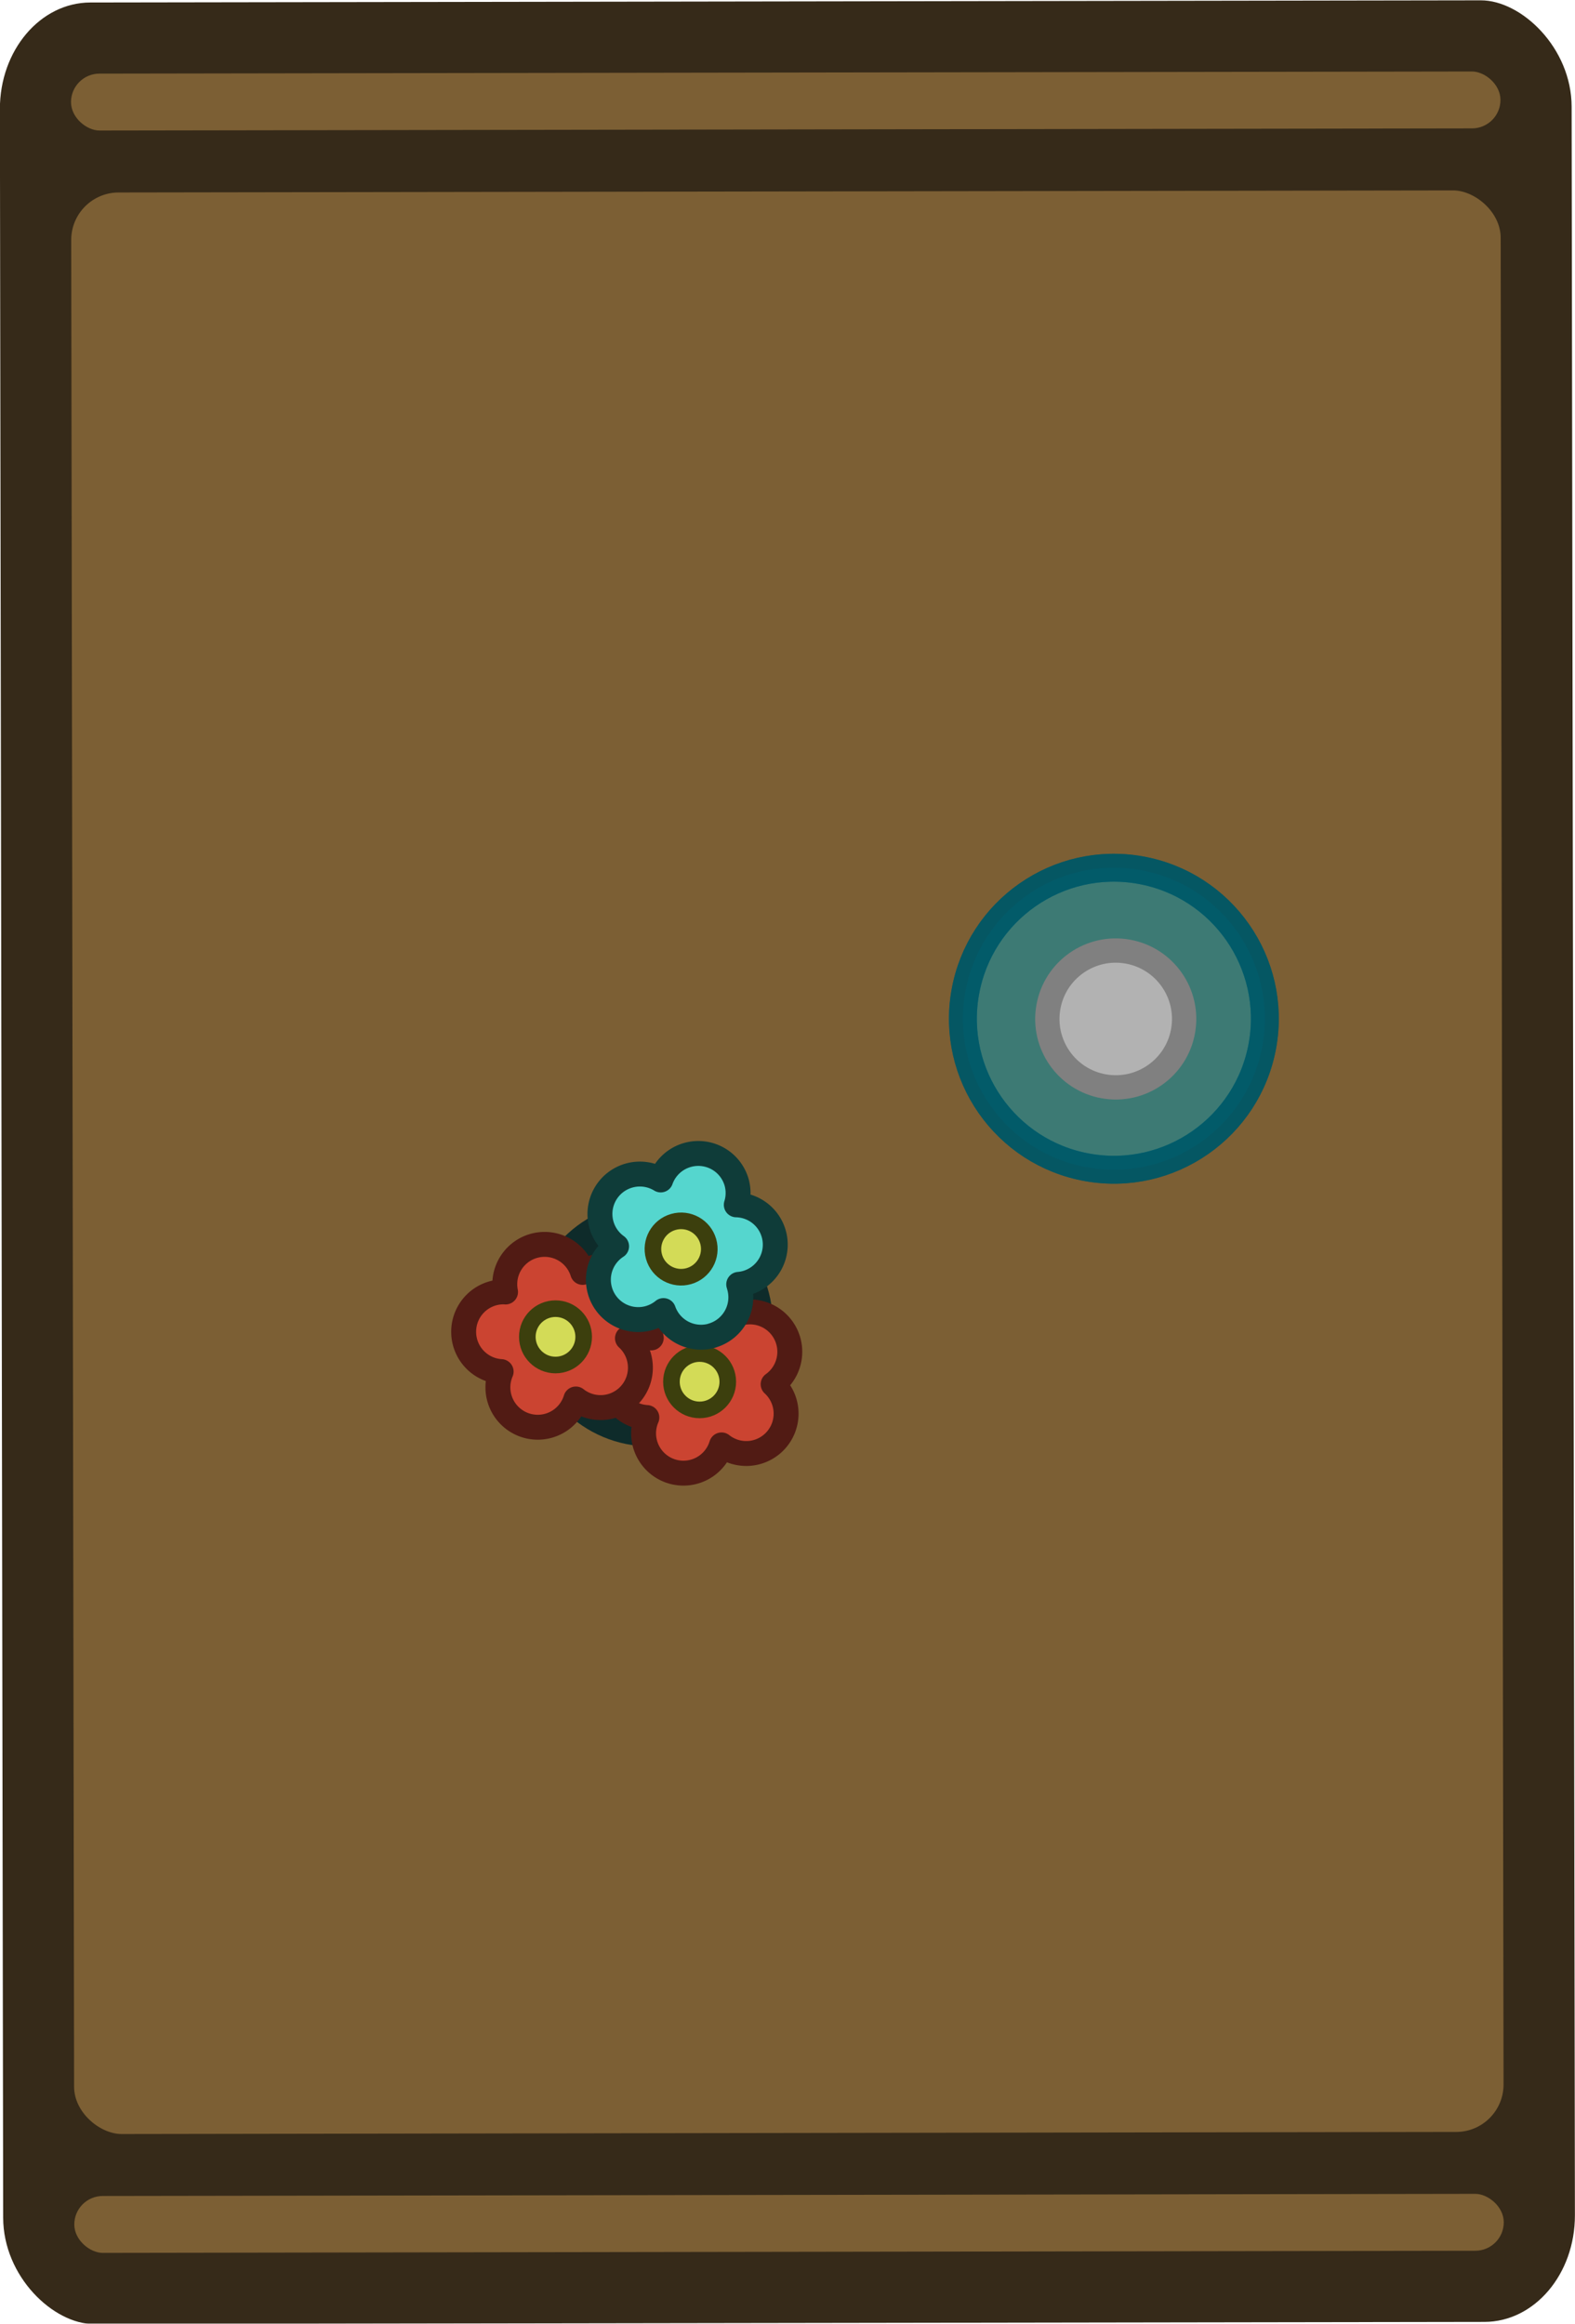 <?xml version="1.0" encoding="UTF-8" standalone="no"?>
<!-- Created with Inkscape (http://www.inkscape.org/) -->

<svg
   width="43.936mm"
   height="64.807mm"
   viewBox="0 0 43.936 64.807"
   version="1.1"
   id="svg38877"
   xml:space="preserve"
   sodipodi:docname="green_house_small_table.svg"
   inkscape:version="1.3.2 (091e20e, 2023-11-25, custom)"
   inkscape:export-filename="green_house_small_table.svg"
   inkscape:export-xdpi="96"
   inkscape:export-ydpi="96"
   xmlns:inkscape="http://www.inkscape.org/namespaces/inkscape"
   xmlns:sodipodi="http://sodipodi.sourceforge.net/DTD/sodipodi-0.dtd"
   xmlns="http://www.w3.org/2000/svg"
   xmlns:svg="http://www.w3.org/2000/svg"><sodipodi:namedview
     id="namedview1"
     pagecolor="#ffffff"
     bordercolor="#000000"
     borderopacity="0.25"
     inkscape:showpageshadow="2"
     inkscape:pageopacity="0.0"
     inkscape:pagecheckerboard="0"
     inkscape:deskcolor="#d1d1d1"
     inkscape:document-units="mm"
     inkscape:zoom="1.5554722"
     inkscape:cx="90.326267"
     inkscape:cy="207.01109"
     inkscape:window-width="1280"
     inkscape:window-height="778"
     inkscape:window-x="-6"
     inkscape:window-y="-6"
     inkscape:window-maximized="1"
     inkscape:current-layer="layer1" /><defs
     id="defs38874" /><g
     id="layer1"
     transform="rotate(-90,65.193,730.263)"><g
       id="g44685"
       transform="rotate(-90.089,-73.737,2710.668)"><g
         id="g44661"
         transform="matrix(1,0,0,-1,1817.943,3754.119)"
         style="opacity:0.97"><rect
           style="display:inline;fill:#302412;fill-opacity:1;stroke-width:0.125"
           id="rect44653"
           width="64.747"
           height="43.845"
           x="171.155"
           y="-152.573"
           rx="2.97"
           ry="2.528"
           transform="rotate(90)" /><rect
           style="display:inline;fill:#785a2e;fill-opacity:1;stroke-width:0.129"
           id="rect44655"
           width="54.148"
           height="39.876"
           x="176.455"
           y="-150.589"
           rx="1.323"
           ry="1.323"
           transform="rotate(90)" /><rect
           style="display:inline;fill:#785a2e;fill-opacity:1;stroke-width:0.096"
           id="rect44657"
           width="1.587"
           height="39.876"
           x="173.139"
           y="-150.589"
           rx="0.794"
           ry="0.794"
           transform="rotate(90)" /><rect
           style="display:inline;fill:#785a2e;fill-opacity:1;stroke-width:0.096"
           id="rect44659"
           width="1.587"
           height="39.876"
           x="232.33"
           y="-150.589"
           rx="0.794"
           ry="0.794"
           transform="rotate(90)" /></g><circle
         style="fill:#0094b2;fill-opacity:0.3;fill-rule:evenodd;stroke:#005666;stroke-width:0.778;stroke-linecap:round;stroke-linejoin:round;stroke-dasharray:none;stroke-opacity:0.8;stop-color:#000000"
         id="circle44663"
         cx="2537.573"
         cy="3155.523"
         r="4.211"
         transform="rotate(10.187)" /><circle
         style="fill:#0094b2;fill-opacity:0.3;fill-rule:evenodd;stroke:#005666;stroke-width:0.778;stroke-linecap:round;stroke-linejoin:round;stroke-dasharray:none;stroke-opacity:0.8;stop-color:#000000"
         id="circle44665"
         cx="2537.573"
         cy="3155.523"
         r="4.211"
         transform="rotate(10.187)" /><circle
         style="fill:#b2b2b2;fill-opacity:1;fill-rule:evenodd;stroke:#808080;stroke-width:0.678;stroke-linecap:round;stroke-linejoin:round;stroke-dasharray:none;stroke-opacity:1;stop-color:#000000"
         id="circle44667"
         cx="2537.521"
         cy="3155.526"
         r="1.908"
         transform="rotate(10.187)" /><g
         id="g44679"
         transform="matrix(0,-1,-1,0,2055.702,3652.368)"><ellipse
           style="fill:#9edfdd;fill-opacity:1;fill-rule:nonzero;stroke:#0e2b2a;stroke-width:0.926;stroke-linecap:round;stroke-linejoin:round;stroke-miterlimit:4;stroke-dasharray:none;stroke-dashoffset:0;stroke-opacity:1;paint-order:normal"
           id="ellipse44669"
           cx="106.282"
           cy="103.282"
           rx="2.954"
           ry="2.951" /><path
           id="path44671"
           style="fill:#cb4431;fill-opacity:1;fill-rule:nonzero;stroke:#511b14;stroke-width:0.695;stroke-linecap:round;stroke-linejoin:round;stroke-miterlimit:4;stroke-dasharray:none;stroke-dashoffset:0;stroke-opacity:1;paint-order:normal"
           d="m 107.782,102.134 a 1.112,1.111 0 0 0 -1.112,1.111 1.112,1.111 0 0 0 0.002,0.058 1.112,1.111 0 0 0 -0.214,-0.021 1.112,1.111 0 0 0 -1.112,1.111 1.112,1.111 0 0 0 0.783,1.061 1.112,1.111 0 0 0 -0.178,0.602 1.112,1.111 0 0 0 1.112,1.111 1.112,1.111 0 0 0 0.906,-0.466 1.112,1.111 0 0 0 0.819,0.36 1.112,1.111 0 0 0 1.112,-1.111 1.112,1.111 0 0 0 -0.241,-0.691 1.112,1.111 0 0 0 0.786,-1.063 1.112,1.111 0 0 0 -1.112,-1.111 1.112,1.111 0 0 0 -0.441,0.092 1.112,1.111 0 0 0 -1.11,-1.044 z m 0.441,2.13 a 1.112,1.111 0 0 0 0.24,0.624 1.112,1.111 0 0 0 -0.58,0.417 1.112,1.111 0 0 0 -0.491,-0.311 1.112,1.111 0 0 0 0.178,-0.602 1.112,1.111 0 0 0 -0.002,-0.059 1.112,1.111 0 0 0 0.213,0.021 1.112,1.111 0 0 0 0.441,-0.092 z" /><ellipse
           style="fill:#d3db57;fill-opacity:1;fill-rule:nonzero;stroke:#3c3f0d;stroke-width:0.463;stroke-linecap:round;stroke-linejoin:round;stroke-miterlimit:4;stroke-dasharray:none;stroke-dashoffset:0;stroke-opacity:1;paint-order:normal"
           id="ellipse44673"
           cx="107.896"
           cy="104.65"
           rx="0.786"
           ry="0.786" /><path
           id="path44675"
           style="fill:#cb4431;fill-opacity:1;fill-rule:nonzero;stroke:#511b14;stroke-width:0.695;stroke-linecap:round;stroke-linejoin:round;stroke-miterlimit:4;stroke-dasharray:none;stroke-dashoffset:0;stroke-opacity:1;paint-order:normal"
           d="m 106.494,98.07 a 1.112,1.111 0 0 0 -1.112,1.112 1.112,1.111 0 0 0 0.003,0.058 1.112,1.111 0 0 0 -0.214,-0.021 1.112,1.111 0 0 0 -1.112,1.112 1.112,1.111 0 0 0 0.783,1.061 1.112,1.111 0 0 0 -0.179,0.602 1.112,1.111 0 0 0 1.113,1.111 1.112,1.111 0 0 0 0.905,-0.466 1.112,1.111 0 0 0 0.819,0.36 1.112,1.111 0 0 0 1.113,-1.111 1.112,1.111 0 0 0 -0.241,-0.691 1.112,1.111 0 0 0 0.786,-1.063 1.112,1.111 0 0 0 -1.112,-1.111 1.112,1.111 0 0 0 -0.441,0.091 1.112,1.111 0 0 0 -1.11,-1.044 z m 0.441,2.13 a 1.112,1.111 0 0 0 0.239,0.624 1.112,1.111 0 0 0 -0.579,0.418 1.112,1.111 0 0 0 -0.492,-0.311 1.112,1.111 0 0 0 0.178,-0.602 1.112,1.111 0 0 0 -0.001,-0.059 1.112,1.111 0 0 0 0.213,0.022 1.112,1.111 0 0 0 0.441,-0.092 z" /><ellipse
           style="fill:#d3db57;fill-opacity:1;fill-rule:nonzero;stroke:#3c3f0d;stroke-width:0.463;stroke-linecap:round;stroke-linejoin:round;stroke-miterlimit:4;stroke-dasharray:none;stroke-dashoffset:0;stroke-opacity:1;paint-order:normal"
           id="ellipse44677"
           cx="106.638"
           cy="100.632"
           rx="0.786"
           ry="0.786" /></g><path
         id="path44681"
         style="fill:#55d6ce;fill-opacity:1;fill-rule:nonzero;stroke:#0f3c39;stroke-width:0.695;stroke-linecap:round;stroke-linejoin:round;stroke-miterlimit:4;stroke-dasharray:none;stroke-dashoffset:0;stroke-opacity:1;paint-order:normal"
         d="m 1950.708,3545.757 a 1.111,1.112 74.177 0 0 -0.767,1.373 1.111,1.112 74.177 0 0 0.016,0.056 1.111,1.112 74.177 0 0 -0.212,0.038 1.111,1.112 74.177 0 0 -0.767,1.373 1.111,1.112 74.177 0 0 1.043,0.807 1.111,1.112 74.177 0 0 -0.01,0.627 1.111,1.112 74.177 0 0 1.373,0.765 1.111,1.112 74.177 0 0 0.744,-0.695 1.111,1.112 74.177 0 0 0.887,0.123 1.111,1.112 74.177 0 0 0.768,-1.372 1.111,1.112 74.177 0 0 -0.421,-0.599 1.111,1.112 74.177 0 0 0.467,-1.237 1.111,1.112 74.177 0 0 -1.373,-0.766 1.111,1.112 74.177 0 0 -0.399,0.208 1.111,1.112 74.177 0 0 -1.353,-0.702 z m 1.005,1.929 a 1.111,1.112 74.177 0 0 0.4,0.536 1.111,1.112 74.177 0 0 -0.443,0.56 1.111,1.112 74.177 0 0 -0.558,-0.165 1.111,1.112 74.177 0 0 0.01,-0.627 1.111,1.112 74.177 0 0 -0.018,-0.057 1.111,1.112 74.177 0 0 0.211,-0.037 1.111,1.112 74.177 0 0 0.399,-0.209 z" /><ellipse
         style="fill:#d3db57;fill-opacity:1;fill-rule:nonzero;stroke:#3c3f0d;stroke-width:0.463;stroke-linecap:round;stroke-linejoin:round;stroke-miterlimit:4;stroke-dasharray:none;stroke-dashoffset:0;stroke-opacity:1;paint-order:normal"
         id="ellipse44683"
         cx="910.147"
         cy="3945.854"
         rx="0.786"
         ry="0.786"
         transform="rotate(-15.823)" /></g></g></svg>
